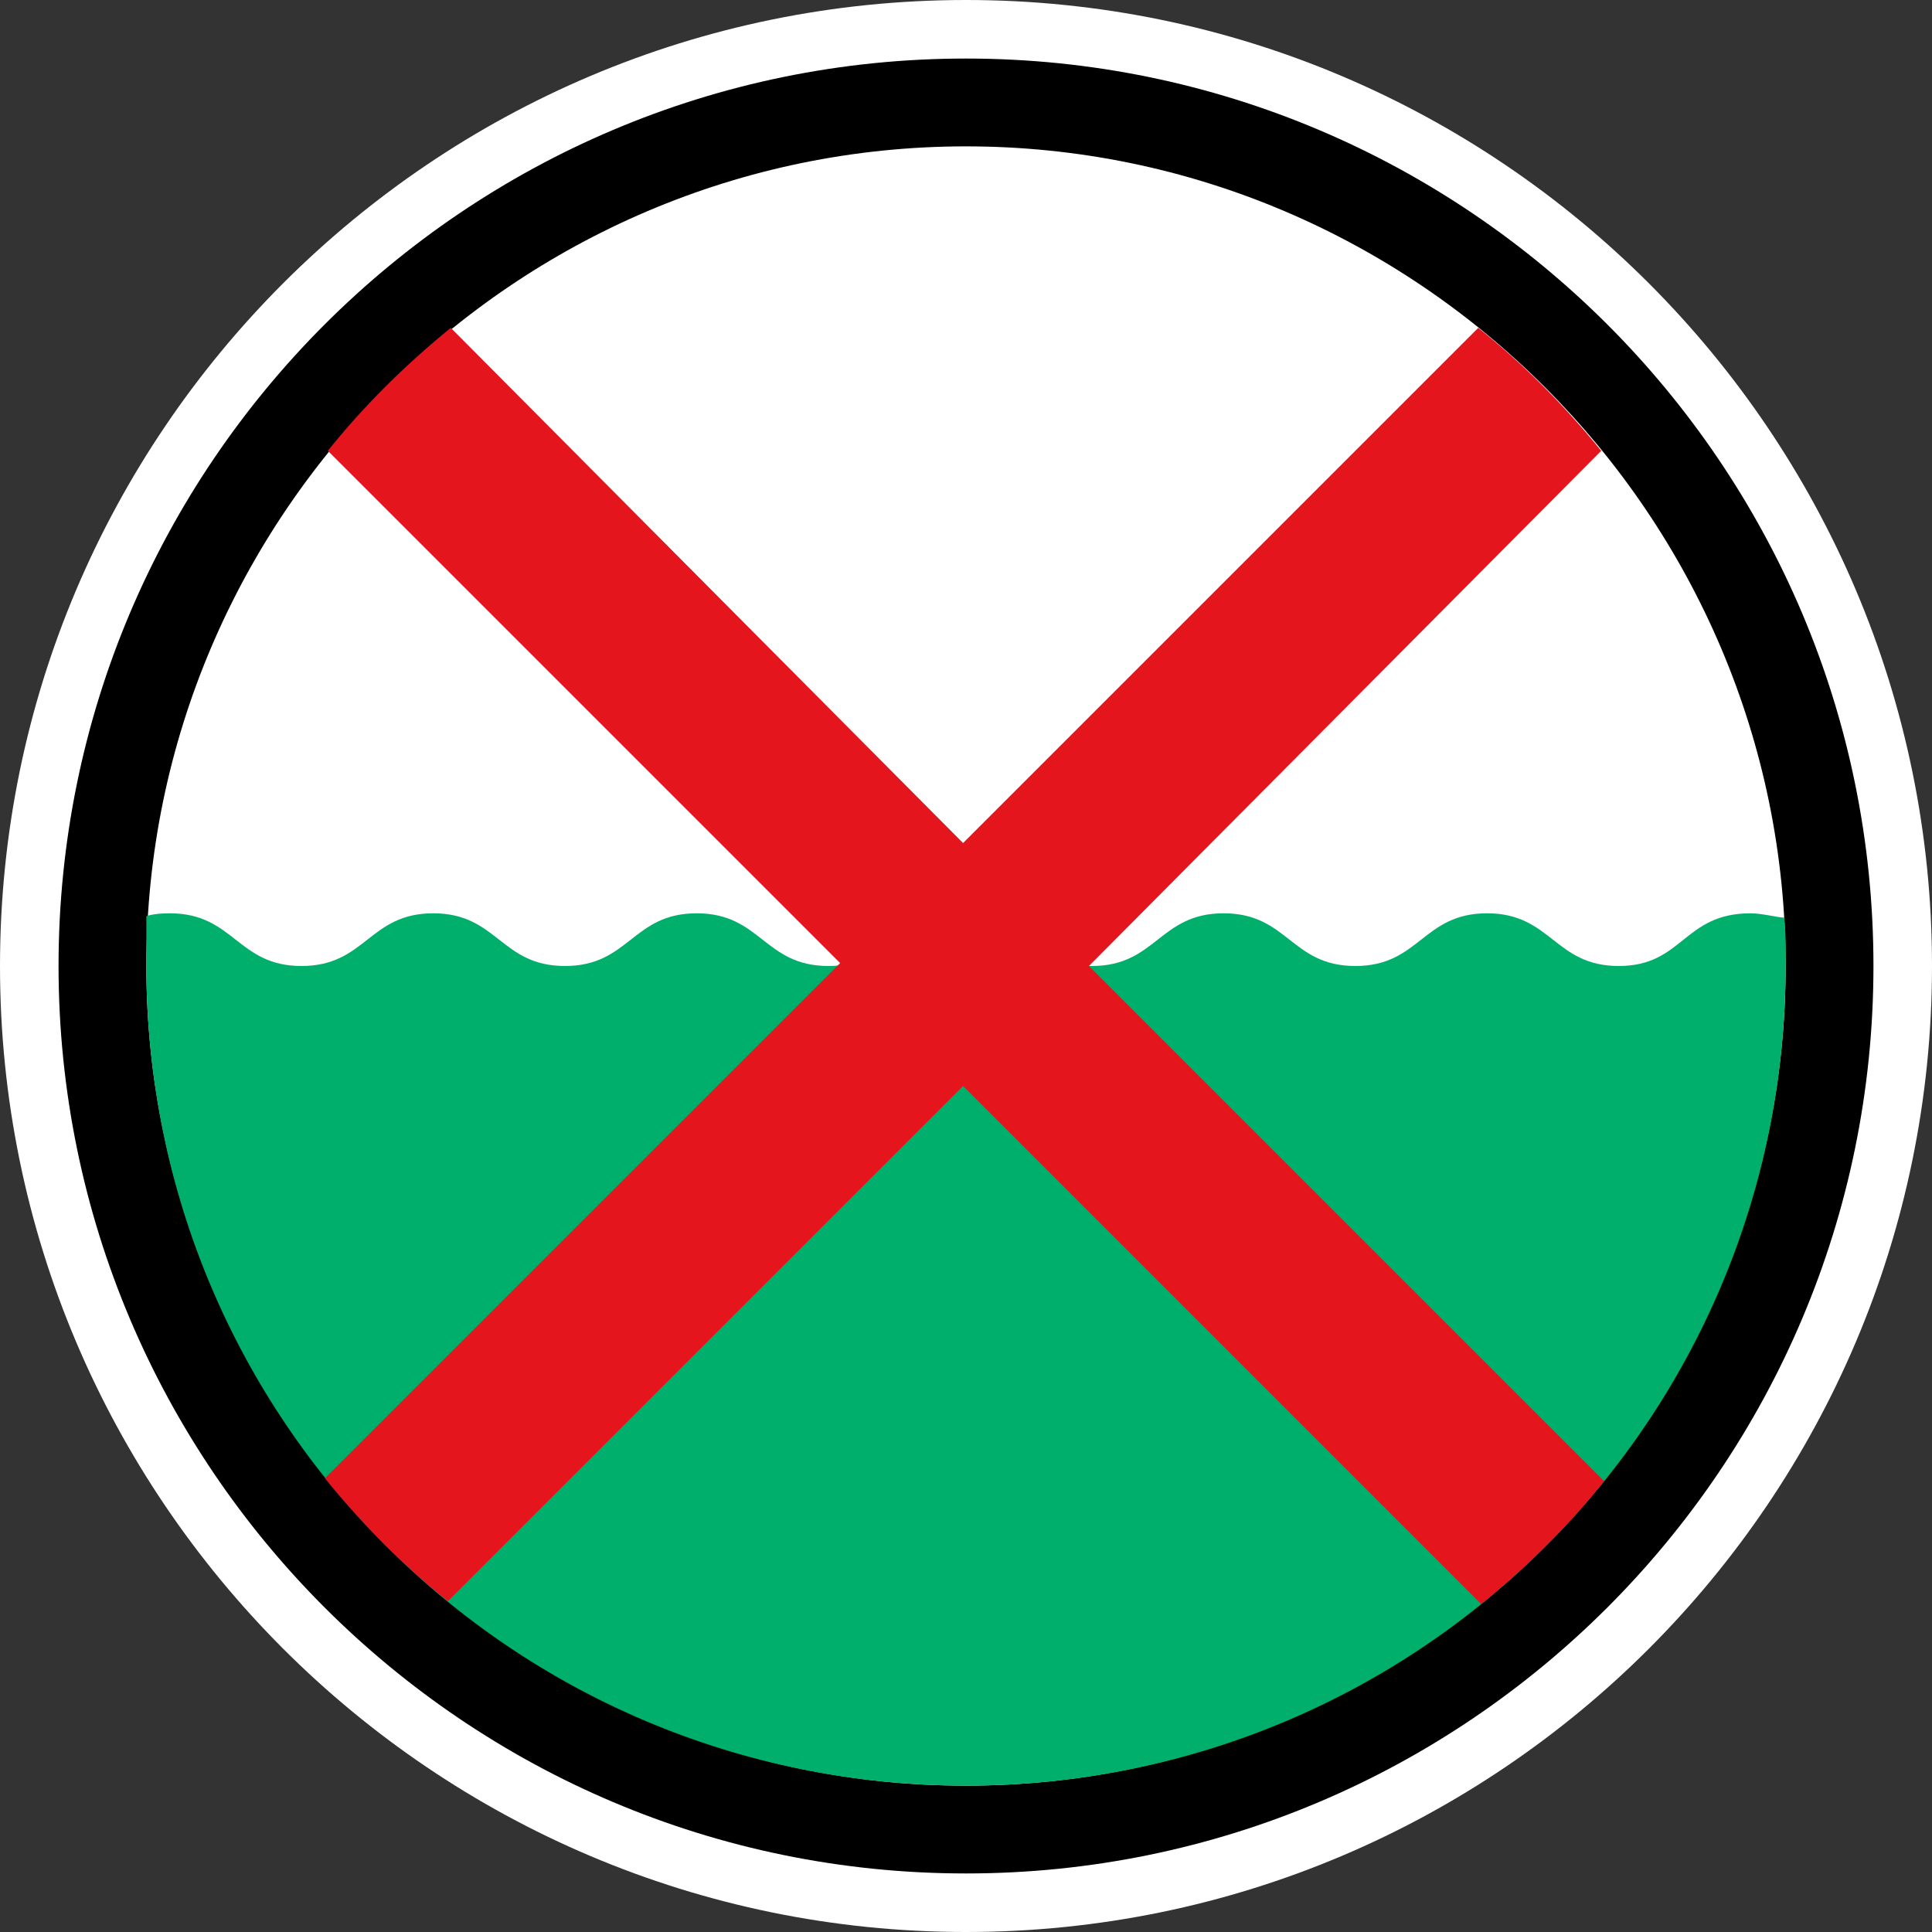 <?xml version="1.0" encoding="UTF-8" standalone="no"?>
<!-- Generator: Adobe Illustrator 29.4.0, SVG Export Plug-In . SVG Version: 9.03 Build 0)  -->

<svg
   version="1.1"
   id="Layer_1"
   x="0px"
   y="0px"
   viewBox="0 0 66 66"
   xml:space="preserve"
   sodipodi:docname="wwn016_a.svg"
   width="66"
   height="66"
   inkscape:version="1.3.2 (091e20e, 2023-11-25, custom)"
   xmlns:inkscape="http://www.inkscape.org/namespaces/inkscape"
   xmlns:sodipodi="http://sodipodi.sourceforge.net/DTD/sodipodi-0.dtd"
   xmlns="http://www.w3.org/2000/svg"
   xmlns:svg="http://www.w3.org/2000/svg"><rect x="0" y="0" width="66" height="66" fill="#333333" stroke="none"/><defs
   id="defs4" /><sodipodi:namedview
   id="namedview4"
   pagecolor="#ffffff"
   bordercolor="#000000"
   borderopacity="0.25"
   inkscape:showpageshadow="2"
   inkscape:pageopacity="0.0"
   inkscape:pagecheckerboard="0"
   inkscape:deskcolor="#d1d1d1"
   inkscape:zoom="27.560606"
   inkscape:cx="32.981858"
   inkscape:cy="33"
   inkscape:window-width="3840"
   inkscape:window-height="2054"
   inkscape:window-x="2869"
   inkscape:window-y="-11"
   inkscape:window-maximized="1"
   inkscape:current-layer="Layer_1" />
<path
   style="fill:#ffffff"
   d="M 33,0 C 14.8,0 0,14.8 0,33 0,51.2 14.8,66 33,66 51.2,66 66,51.2 66,33 66,14.8 51.2,0 33,0 Z"
   id="path1" />
<path
   d="M 33,5 C 48.4,5 61,17.6 61,33 61,48.4 48.4,61 33,61 17.6,61 5,48.4 5,33 5,17.6 17.6,5 33,5 M 33,2 C 15.9,2 2,15.9 2,33 2,50.1 15.9,64 33,64 50.1,64 64,50.1 64,33 64,15.9 50.1,2 33,2 Z"
   id="path2" />
<path
   style="fill:#00af6b"
   d="M 60.951,31.348 C 60.751,31.348 60.2,31.2 59.8,31.2 57.5,31.2 57.5,33 55.3,33 53.1,33 53,31.2 50.8,31.2 48.6,31.2 48.5,33 46.3,33 44.1,33 44,31.2 41.8,31.2 39.6,31.2 39.5,33 37.3,33 35.1,33 35,31.2 32.8,31.2 30.6,31.2 30.5,33 28.3,33 26.1,33 26,31.2 23.8,31.2 21.6,31.2 21.5,33 19.3,33 17.1,33 17,31.2 14.8,31.2 12.6,31.2 12.5,33 10.3,33 8.1,33 8,31.2 5.8,31.2 5.215,31.2 5,31.3 5,31.3 c 0,0.6 0,1.1 0,1.7 0,15.5 12.5,28 28,28 15.5,0 28,-12.5 28,-28 0,0 0.028,-1.023 -0.049,-1.652 z"
   id="path3" />
<path
   style="fill:#e4151c"
   d="m 50.6,54.8 c 1.6,-1.3 3,-2.7 4.2,-4.2 L 37.2,33 v 0 L 54.7,15.4 C 53.4,13.8 52,12.4 50.5,11.2 L 32.9,28.8 15.4,11.2 c -1.6,1.3 -3,2.7 -4.2,4.2 l 17.5,17.5 v 0 L 11.1,50.5 c 1.3,1.6 2.7,3 4.2,4.2 L 32.9,37.1 50.5,54.7 Z"
   id="path4" />
</svg>
